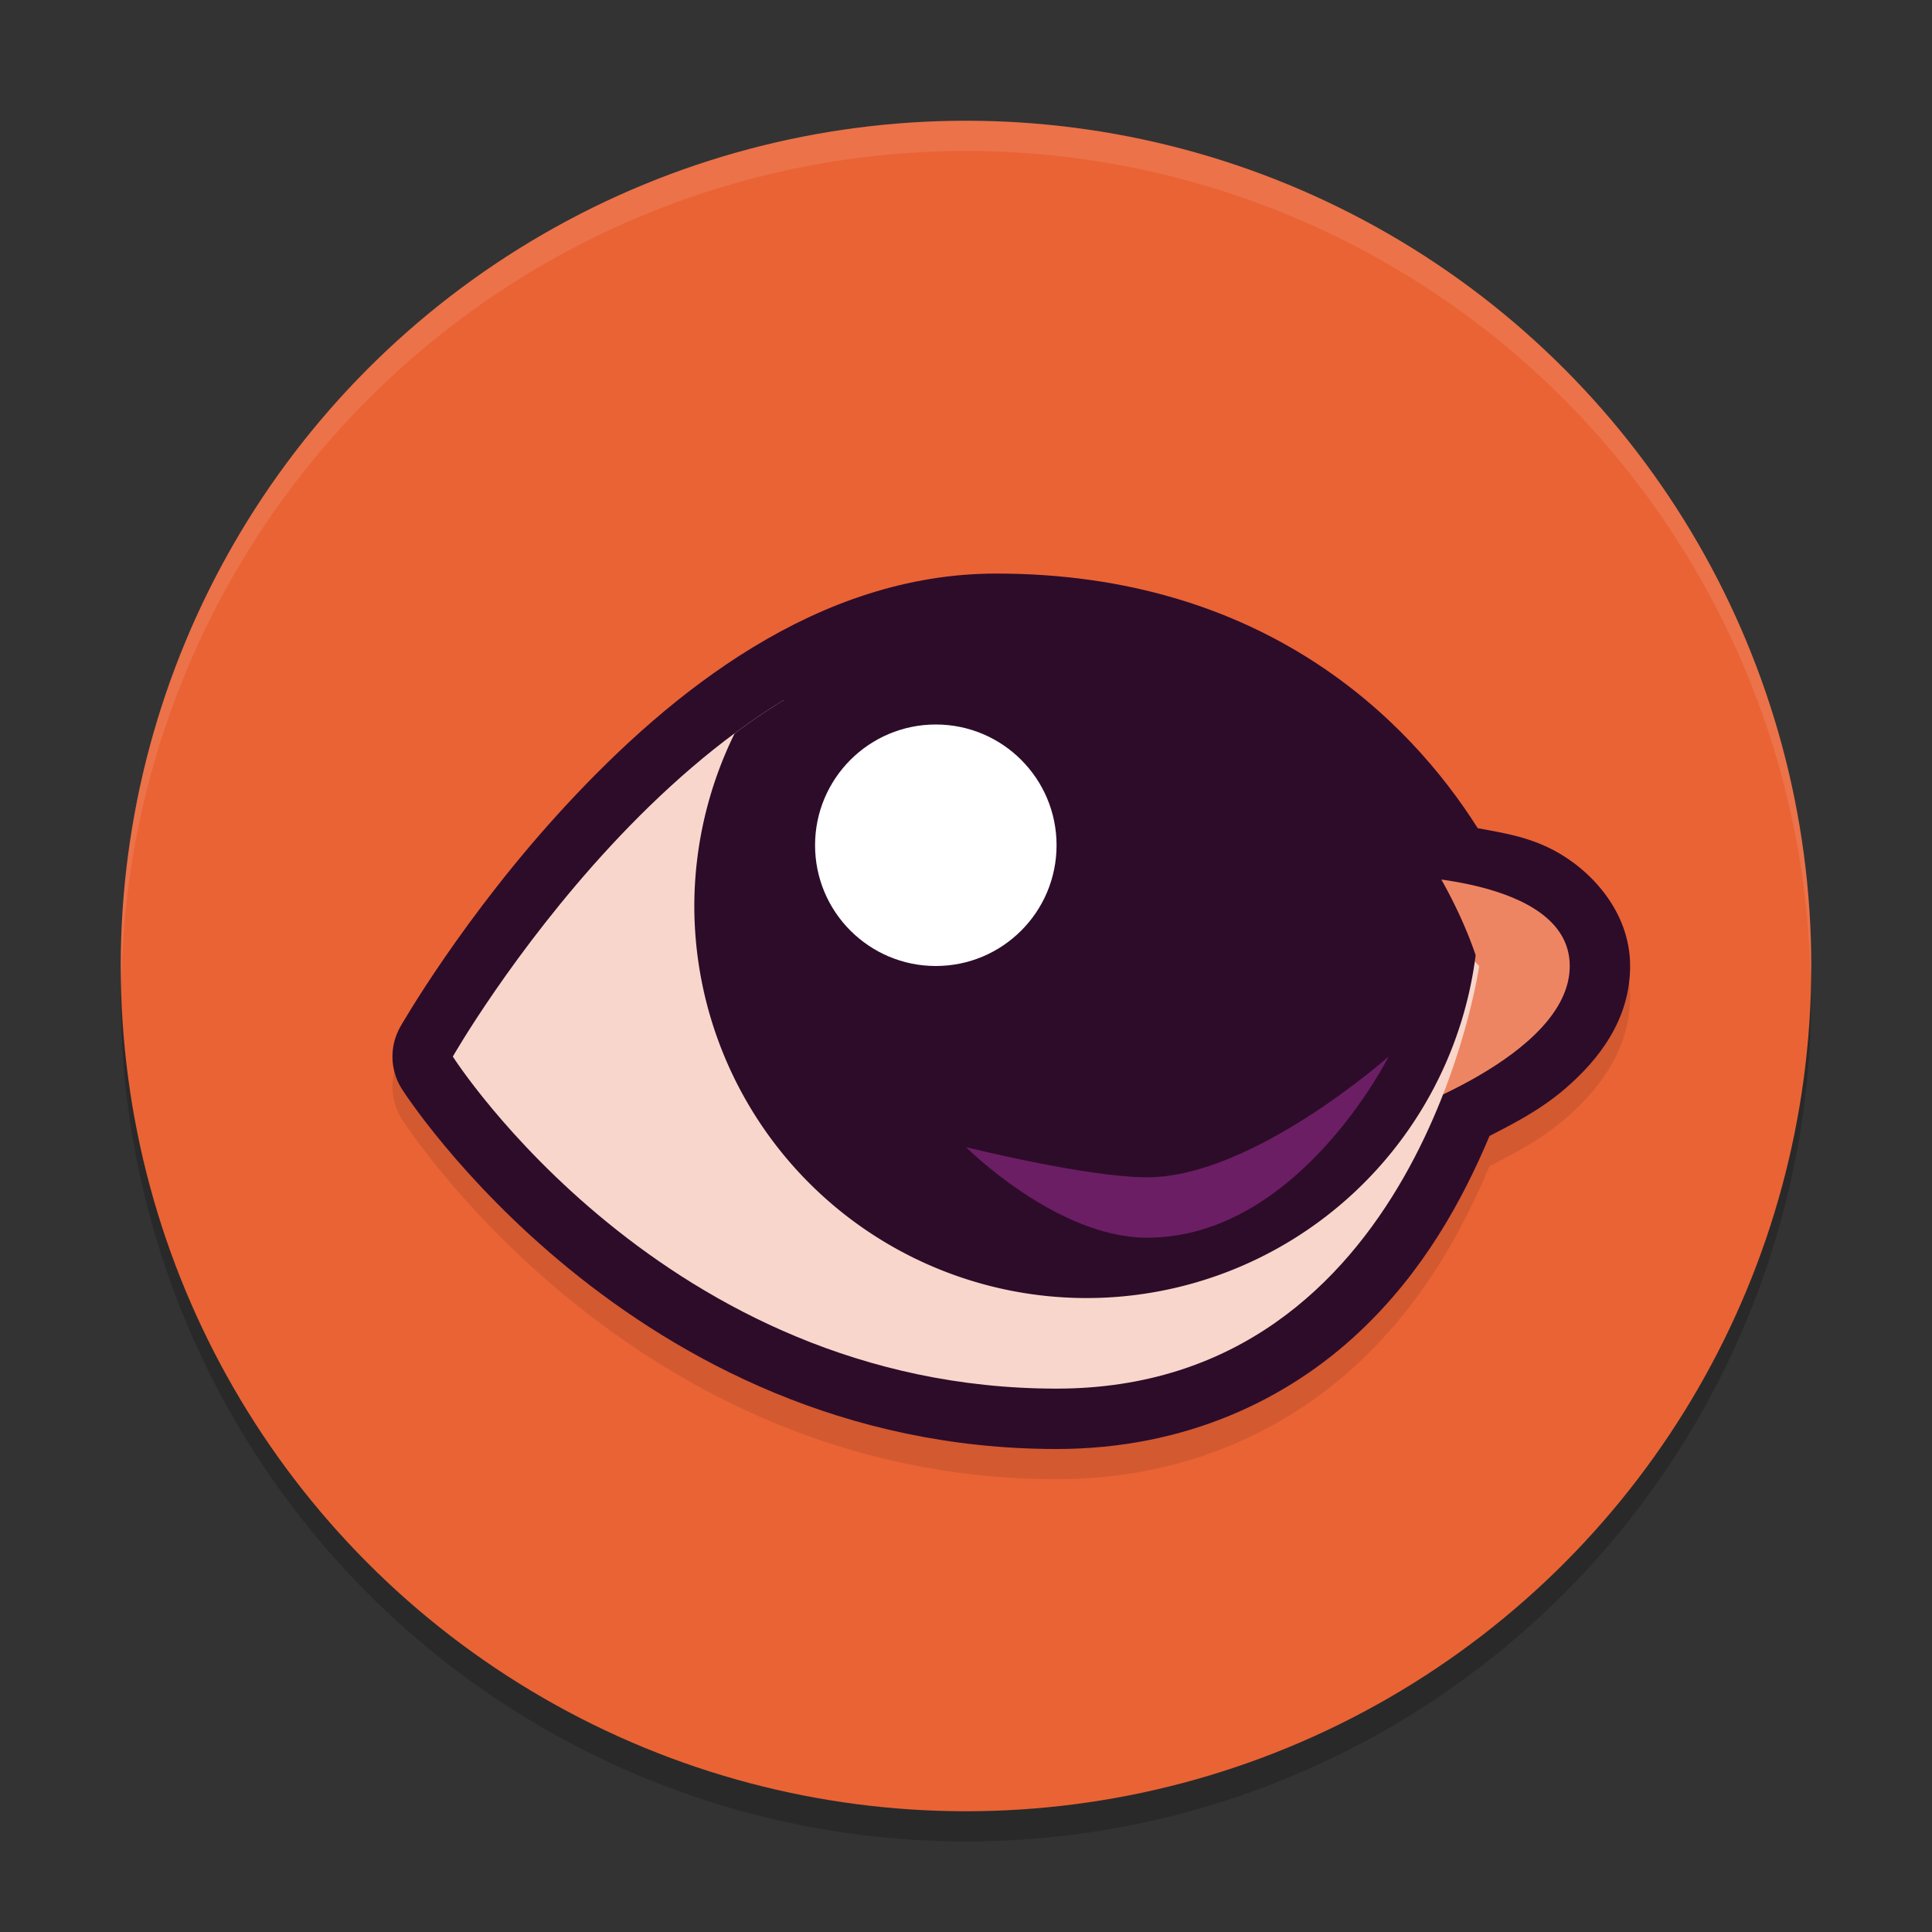 <svg width="64" height="64" version="1.1" xmlns="http://www.w3.org/2000/svg">
 <rect width="100%" height="100%" fill="#333333" stroke="none"/>
 <circle cx="32" cy="33" r="28" style="opacity:.2"/>
 <circle cx="32" cy="32" r="28" style="fill:#ea6335"/>
 <path d="m33 20c-5.933 0-10.791 3.951-14.215 7.639s-5.521 7.369-5.521 7.369c-0.368 0.644-0.35 1.44 0.049 2.066-2e-6 0 7.559 11.926 21.687 11.926 4.298 0 7.664-1.659 10.02-3.869 2.142-2.01 3.436-4.394 4.322-6.5 0.827-0.428 1.7-0.869 2.531-1.59 1.055-0.915 2.127-2.237 2.127-4.041 0-1.829-1.338-3.211-2.545-3.842-0.873-0.456-1.695-0.57-2.504-0.725-2.282-3.611-7.104-8.434-15.951-8.434z" style="opacity:.1"/>
 <path d="M 32,4 A 28,28 0 0 0 4,32 28,28 0 0 0 4.021,32.586 28,28 0 0 1 32,5 28,28 0 0 1 59.979,32.414 28,28 0 0 0 60,32 28,28 0 0 0 32,4 Z" style="fill:#ffffff;opacity:.1"/>
 <path d="m 33,19 c -5.933,0 -10.791,3.951 -14.215,7.639 -3.424,3.687 -5.521,7.369 -5.521,7.369 -0.368,0.644 -0.35,1.44 0.049,2.066 C 13.312,36.074 20.872,48 35,48 c 4.298,0 7.664,-1.659 10.02,-3.869 2.142,-2.01 3.436,-4.394 4.322,-6.5 0.827,-0.428 1.7,-0.869 2.531,-1.59 C 52.928,35.126 54,33.804 54,32 54,30.171 52.662,28.789 51.455,28.158 50.582,27.702 49.76,27.588 48.951,27.434 46.67,23.823 41.847,19 33,19 Z" style="fill:#2d0c2a"/>
 <path d="m46 29s6 0 6 3-6 5-6 5z" style="fill:#ee8562"/>
 <path d="m 15,35 c 0,0 2,-3.5 5.25,-7 1.625,-1.75 3.562,-3.5 5.719,-4.812 C 29,25 33,26 33,26 l 15,5 1,1 C 49,32 47,46 35,46 22,46 15,35 15,35 Z" style="fill:#f8d6cb"/>
 <path d="M 33 21 C 29.851 21 26.903 22.389 24.338 24.291 A 13 13 0 0 0 23 30 A 13 13 0 0 0 36 43 A 13 13 0 0 0 48.883 31.643 C 48.312 29.937 44.771 21 33 21 z " style="fill:#2d0c2a"/>
 <path d="m32 38s4 1 6 1c3.5 0 8-4 8-4s-3 6-8 6c-3 0-6-3-6-3z" style="fill:#6c1e64"/>
 <circle cx="31" cy="28" r="4" style="fill:#ffffff"/>
</svg>
